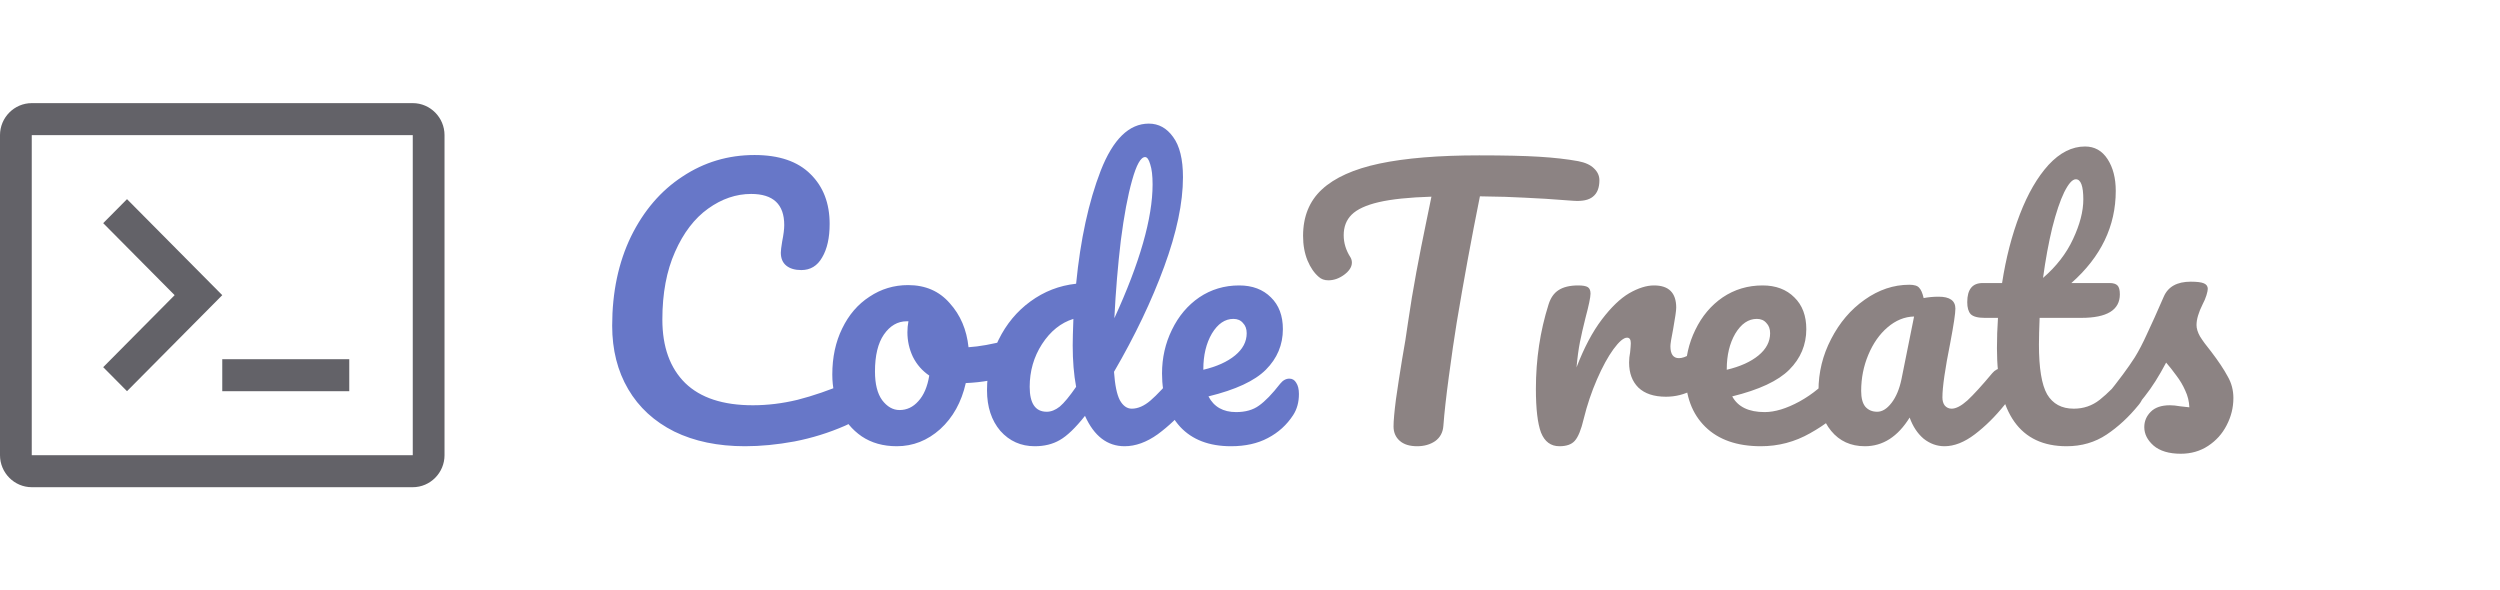 <svg width="703" height="166" viewBox="0 0 703 166" fill="none" xmlns="http://www.w3.org/2000/svg">
<path fill-rule="evenodd" clip-rule="evenodd" d="M62.5 101H98.214V110H62.5V101ZM35.714 110L62.5 83L35.714 56L29.018 62.75L49.107 83L29.018 103.25L35.714 110ZM125 38V128C125 132.95 120.982 137 116.071 137H8.929C4.018 137 0 132.95 0 128V38C0 33.05 4.018 29 8.929 29H116.071C120.982 29 125 33.05 125 38ZM116.071 38H8.929V128H116.071V38Z" fill="#04030C" fill-opacity="0.62"/>
<path d="M209.488 125.48C201.872 125.48 195.248 124.104 189.616 121.352C183.984 118.536 179.664 114.568 176.656 109.448C173.648 104.328 172.144 98.376 172.144 91.592C172.144 82.184 173.904 73.832 177.424 66.536C181.008 59.24 185.84 53.608 191.92 49.64C198 45.608 204.752 43.592 212.176 43.592C219.088 43.592 224.336 45.384 227.92 48.968C231.504 52.488 233.296 57.16 233.296 62.984C233.296 66.888 232.592 70.024 231.184 72.392C229.84 74.76 227.888 75.944 225.328 75.944C223.536 75.944 222.128 75.528 221.104 74.696C220.08 73.864 219.568 72.648 219.568 71.048C219.568 70.472 219.696 69.416 219.952 67.88C220.336 65.96 220.528 64.424 220.528 63.272C220.528 57.448 217.424 54.536 211.216 54.536C206.992 54.536 202.96 55.912 199.12 58.664C195.28 61.416 192.176 65.48 189.808 70.856C187.44 76.168 186.256 82.504 186.256 89.864C186.256 97.544 188.4 103.496 192.688 107.72C196.976 111.88 203.312 113.96 211.696 113.96C215.856 113.96 220.048 113.448 224.272 112.424C228.56 111.336 233.296 109.704 238.48 107.528C239.44 107.144 240.24 106.952 240.88 106.952C241.904 106.952 242.672 107.336 243.184 108.104C243.696 108.872 243.952 109.864 243.952 111.08C243.952 114.984 241.84 117.864 237.616 119.72C233.072 121.704 228.336 123.176 223.408 124.136C218.544 125.032 213.904 125.48 209.488 125.48ZM284.443 95.528C285.275 95.528 285.915 95.944 286.363 96.776C286.811 97.608 287.035 98.664 287.035 99.944C287.035 103.016 286.107 104.84 284.251 105.416C280.411 106.76 276.187 107.528 271.579 107.72C270.363 113.096 267.963 117.416 264.379 120.68C260.795 123.88 256.731 125.48 252.187 125.48C248.347 125.48 245.051 124.552 242.299 122.696C239.611 120.84 237.563 118.376 236.155 115.304C234.747 112.232 234.043 108.904 234.043 105.32C234.043 100.456 234.971 96.136 236.827 92.36C238.683 88.52 241.243 85.544 244.507 83.432C247.771 81.256 251.387 80.168 255.355 80.168C260.219 80.168 264.123 81.864 267.067 85.256C270.075 88.584 271.835 92.712 272.347 97.64C275.355 97.448 278.939 96.808 283.099 95.72C283.611 95.592 284.059 95.528 284.443 95.528ZM252.955 115.304C255.003 115.304 256.763 114.472 258.235 112.808C259.771 111.144 260.795 108.744 261.307 105.608C259.323 104.264 257.787 102.504 256.699 100.328C255.675 98.152 255.163 95.848 255.163 93.416C255.163 92.392 255.259 91.368 255.451 90.344H254.971C252.411 90.344 250.267 91.592 248.539 94.088C246.875 96.52 246.043 99.976 246.043 104.456C246.043 107.976 246.715 110.664 248.059 112.52C249.467 114.376 251.099 115.304 252.955 115.304ZM333.324 103.592C334.156 103.592 334.796 103.976 335.244 104.744C335.756 105.512 336.012 106.568 336.012 107.912C336.012 110.472 335.404 112.456 334.188 113.864C331.564 117.064 328.684 119.816 325.548 122.12C322.412 124.36 319.308 125.48 316.236 125.48C311.372 125.48 307.66 122.632 305.1 116.936C302.412 120.328 300.044 122.6 297.996 123.752C296.012 124.904 293.676 125.48 290.988 125.48C287.084 125.48 283.852 124.04 281.292 121.16C278.796 118.216 277.548 114.408 277.548 109.736C277.548 104.616 278.636 99.88 280.812 95.528C282.988 91.112 285.964 87.528 289.74 84.776C293.58 81.96 297.868 80.296 302.604 79.784C303.82 67.368 306.124 56.776 309.516 48.008C312.972 39.176 317.484 34.76 323.052 34.76C325.804 34.76 328.076 36.008 329.868 38.504C331.724 41 332.652 44.776 332.652 49.832C332.652 57 330.892 65.384 327.372 74.984C323.852 84.584 319.148 94.44 313.26 104.552C313.516 108.264 314.06 110.92 314.892 112.52C315.788 114.12 316.908 114.92 318.252 114.92C319.98 114.92 321.74 114.152 323.531 112.616C325.324 111.08 327.724 108.52 330.732 104.936C331.5 104.04 332.364 103.592 333.324 103.592ZM321.996 44.168C320.78 44.168 319.564 46.344 318.348 50.696C317.132 54.984 316.076 60.616 315.18 67.592C314.348 74.568 313.74 81.864 313.356 89.48C320.524 73.864 324.108 61.32 324.108 51.848C324.108 49.416 323.884 47.528 323.436 46.184C323.052 44.84 322.572 44.168 321.996 44.168ZM294.348 115.784C295.564 115.784 296.78 115.304 297.996 114.344C299.212 113.32 300.748 111.464 302.604 108.776C301.964 105.32 301.644 101.448 301.644 97.16C301.644 95.624 301.708 93.128 301.836 89.672C298.316 90.76 295.372 93.128 293.004 96.776C290.7 100.36 289.548 104.36 289.548 108.776C289.548 113.448 291.148 115.784 294.348 115.784ZM362.57 106.472C363.402 106.472 364.042 106.856 364.49 107.624C365.002 108.392 365.258 109.448 365.258 110.792C365.258 113.096 364.714 115.08 363.626 116.744C361.834 119.496 359.466 121.64 356.522 123.176C353.642 124.712 350.186 125.48 346.154 125.48C340.01 125.48 335.242 123.656 331.85 120.008C328.458 116.296 326.762 111.304 326.762 105.032C326.762 100.616 327.69 96.52 329.546 92.744C331.402 88.904 333.962 85.864 337.226 83.624C340.554 81.384 344.298 80.264 348.458 80.264C352.17 80.264 355.146 81.384 357.386 83.624C359.626 85.8 360.746 88.776 360.746 92.552C360.746 96.968 359.146 100.776 355.946 103.976C352.81 107.112 347.434 109.608 339.818 111.464C341.354 114.408 343.946 115.88 347.594 115.88C350.218 115.88 352.362 115.272 354.026 114.056C355.754 112.84 357.738 110.792 359.978 107.912C360.746 106.952 361.61 106.472 362.57 106.472ZM346.826 89.672C344.458 89.672 342.442 91.048 340.778 93.8C339.178 96.552 338.378 99.88 338.378 103.784V103.976C342.154 103.08 345.13 101.736 347.306 99.944C349.482 98.152 350.57 96.072 350.57 93.704C350.57 92.488 350.218 91.528 349.514 90.824C348.874 90.056 347.978 89.672 346.826 89.672Z" fill="#6777C8"/>
<path d="M443.799 45.32C445.783 45.704 447.255 46.376 448.215 47.336C449.239 48.296 449.751 49.416 449.751 50.696C449.751 52.808 449.143 54.344 447.927 55.304C446.775 56.264 444.919 56.648 442.359 56.456C436.599 56.008 432.087 55.72 428.823 55.592C425.623 55.4 421.399 55.272 416.151 55.208C413.783 66.984 411.607 78.824 409.623 90.728C408.919 95.08 408.183 100.136 407.415 105.896C406.647 111.592 406.135 116.2 405.879 119.72C405.751 121.576 404.983 123.016 403.575 124.04C402.167 125 400.471 125.48 398.487 125.48C396.375 125.48 394.743 124.968 393.591 123.944C392.439 122.92 391.863 121.576 391.863 119.912C391.863 118.376 392.087 115.848 392.535 112.328C393.047 108.744 393.623 105 394.263 101.096C394.967 97.192 395.511 93.8 395.895 90.92C396.599 86.056 397.399 81.224 398.295 76.424C399.191 71.624 400.087 67.08 400.983 62.792C401.175 61.832 401.399 60.744 401.655 59.528C401.911 58.248 402.199 56.84 402.519 55.304C396.247 55.496 391.319 56.008 387.734 56.84C384.151 57.672 381.591 58.856 380.055 60.392C378.583 61.864 377.847 63.784 377.847 66.152C377.847 68.328 378.487 70.408 379.767 72.392C380.023 72.84 380.151 73.32 380.151 73.832C380.151 75.048 379.415 76.2 377.943 77.288C376.535 78.312 375.063 78.824 373.527 78.824C372.439 78.824 371.543 78.504 370.839 77.864C369.559 76.776 368.503 75.24 367.671 73.256C366.839 71.208 366.423 68.904 366.423 66.344C366.423 60.904 368.183 56.552 371.703 53.288C375.287 49.96 380.695 47.528 387.927 45.992C395.223 44.456 404.567 43.688 415.958 43.688C422.999 43.688 428.599 43.816 432.759 44.072C436.983 44.328 440.663 44.744 443.799 45.32ZM438.518 125.48C436.086 125.48 434.358 124.2 433.334 121.64C432.374 119.08 431.894 114.984 431.894 109.352C431.894 101.032 433.078 93.128 435.446 85.64C436.022 83.784 436.95 82.44 438.23 81.608C439.574 80.712 441.43 80.264 443.798 80.264C445.078 80.264 445.974 80.424 446.486 80.744C446.998 81.064 447.254 81.672 447.254 82.568C447.254 83.592 446.774 85.896 445.814 89.48C445.174 92.04 444.662 94.28 444.278 96.2C443.894 98.12 443.574 100.488 443.318 103.304C445.43 97.8 447.798 93.32 450.422 89.864C453.046 86.408 455.606 83.944 458.102 82.472C460.662 81 462.998 80.264 465.11 80.264C469.27 80.264 471.35 82.344 471.35 86.504C471.35 87.336 471.062 89.352 470.486 92.552C469.974 95.112 469.718 96.712 469.718 97.352C469.718 99.592 470.518 100.712 472.118 100.712C473.91 100.712 476.214 99.304 479.03 96.488C479.862 95.656 480.726 95.24 481.622 95.24C482.454 95.24 483.094 95.624 483.542 96.392C484.054 97.096 484.31 98.056 484.31 99.272C484.31 101.64 483.67 103.496 482.39 104.84C480.598 106.696 478.486 108.296 476.054 109.64C473.686 110.92 471.158 111.56 468.47 111.56C465.078 111.56 462.486 110.696 460.694 108.968C458.966 107.24 458.102 104.904 458.102 101.96C458.102 101 458.198 100.04 458.39 99.08C458.518 97.8 458.582 96.936 458.582 96.488C458.582 95.464 458.23 94.952 457.526 94.952C456.566 94.952 455.286 96.04 453.686 98.216C452.15 100.328 450.614 103.144 449.078 106.664C447.542 110.184 446.294 113.896 445.334 117.8C444.63 120.808 443.798 122.856 442.838 123.944C441.942 124.968 440.502 125.48 438.518 125.48ZM518.205 103.592C519.037 103.592 519.677 103.976 520.125 104.744C520.637 105.512 520.893 106.568 520.893 107.912C520.893 110.472 520.285 112.456 519.069 113.864C516.701 116.744 513.341 119.4 508.989 121.832C504.701 124.264 500.093 125.48 495.165 125.48C488.445 125.48 483.229 123.656 479.517 120.008C475.805 116.36 473.949 111.368 473.949 105.032C473.949 100.616 474.877 96.52 476.733 92.744C478.589 88.904 481.149 85.864 484.413 83.624C487.741 81.384 491.485 80.264 495.645 80.264C499.357 80.264 502.333 81.384 504.573 83.624C506.813 85.8 507.933 88.776 507.933 92.552C507.933 96.968 506.333 100.776 503.133 103.976C499.997 107.112 494.653 109.608 487.101 111.464C488.701 114.408 491.741 115.88 496.221 115.88C499.101 115.88 502.365 114.888 506.013 112.904C509.725 110.856 512.925 108.2 515.613 104.936C516.381 104.04 517.245 103.592 518.205 103.592ZM494.013 89.672C491.645 89.672 489.629 91.048 487.965 93.8C486.365 96.552 485.565 99.88 485.565 103.784V103.976C489.341 103.08 492.317 101.736 494.493 99.944C496.669 98.152 497.757 96.072 497.757 93.704C497.757 92.488 497.405 91.528 496.701 90.824C496.061 90.056 495.165 89.672 494.013 89.672ZM524.416 125.48C520.448 125.48 517.28 124.04 514.912 121.16C512.544 118.28 511.36 114.504 511.36 109.832C511.36 104.712 512.544 99.88 514.912 95.336C517.28 90.728 520.416 87.048 524.32 84.296C528.288 81.48 532.48 80.072 536.896 80.072C538.304 80.072 539.232 80.36 539.68 80.936C540.192 81.448 540.608 82.408 540.928 83.816C542.272 83.56 543.68 83.432 545.152 83.432C548.288 83.432 549.856 84.552 549.856 86.792C549.856 88.136 549.376 91.336 548.416 96.392C546.944 103.752 546.208 108.872 546.208 111.752C546.208 112.712 546.432 113.48 546.88 114.056C547.392 114.632 548.032 114.92 548.8 114.92C550.016 114.92 551.488 114.152 553.216 112.616C554.944 111.016 557.28 108.456 560.224 104.936C560.992 104.04 561.856 103.592 562.816 103.592C563.648 103.592 564.288 103.976 564.736 104.744C565.248 105.512 565.504 106.568 565.504 107.912C565.504 110.472 564.896 112.456 563.68 113.864C561.056 117.128 558.272 119.88 555.328 122.12C552.384 124.36 549.536 125.48 546.784 125.48C544.672 125.48 542.72 124.776 540.928 123.368C539.2 121.896 537.888 119.912 536.992 117.416C533.664 122.792 529.472 125.48 524.416 125.48ZM527.872 115.784C529.28 115.784 530.624 114.952 531.904 113.288C533.184 111.624 534.112 109.416 534.688 106.664L538.24 89C535.552 89.064 533.056 90.088 530.752 92.072C528.512 93.992 526.72 96.552 525.376 99.752C524.032 102.952 523.36 106.344 523.36 109.928C523.36 111.912 523.744 113.384 524.512 114.344C525.344 115.304 526.464 115.784 527.872 115.784ZM600.518 103.592C601.35 103.592 601.99 103.976 602.438 104.744C602.95 105.512 603.206 106.568 603.206 107.912C603.206 110.472 602.598 112.456 601.382 113.864C598.63 117.256 595.622 120.04 592.358 122.216C589.094 124.392 585.35 125.48 581.126 125.48C568.07 125.48 561.542 116.296 561.542 97.928C561.542 95.112 561.638 92.264 561.83 89.384H558.086C556.166 89.384 554.854 89.032 554.15 88.328C553.51 87.624 553.19 86.504 553.19 84.968C553.19 81.384 554.63 79.592 557.51 79.592H562.982C564.07 72.552 565.734 66.12 567.974 60.296C570.214 54.472 572.902 49.832 576.038 46.376C579.238 42.92 582.662 41.192 586.31 41.192C588.998 41.192 591.11 42.376 592.646 44.744C594.182 47.112 594.95 50.088 594.95 53.672C594.95 63.592 590.79 72.232 582.47 79.592H593.222C594.246 79.592 594.982 79.816 595.43 80.264C595.878 80.712 596.102 81.544 596.102 82.76C596.102 87.176 592.486 89.384 585.254 89.384H573.542C573.414 92.584 573.35 95.08 573.35 96.872C573.35 103.528 574.118 108.2 575.654 110.888C577.254 113.576 579.75 114.92 583.142 114.92C585.894 114.92 588.326 114.088 590.438 112.424C592.55 110.76 595.046 108.264 597.926 104.936C598.694 104.04 599.558 103.592 600.518 103.592ZM583.718 50.408C582.758 50.408 581.67 51.624 580.454 54.056C579.302 56.424 578.182 59.752 577.094 64.04C576.07 68.264 575.206 72.968 574.502 78.152C578.278 74.888 581.094 71.24 582.95 67.208C584.87 63.112 585.83 59.4 585.83 56.072C585.83 52.296 585.126 50.408 583.718 50.408ZM613.245 127.592C609.917 127.592 607.357 126.824 605.565 125.288C603.837 123.752 602.973 122.024 602.973 120.104C602.973 118.44 603.581 117 604.797 115.784C606.013 114.568 607.805 113.96 610.173 113.96C611.005 113.96 611.965 114.056 613.053 114.248C614.205 114.376 615.069 114.472 615.645 114.536C615.581 112.872 615.197 111.304 614.493 109.832C613.853 108.36 613.021 106.952 611.997 105.608C610.973 104.2 610.013 102.984 609.117 101.96C607.133 105.736 605.149 108.872 603.165 111.368C601.245 113.864 599.133 116.232 596.829 118.472C595.677 119.624 594.461 120.2 593.181 120.2C592.157 120.2 591.325 119.848 590.685 119.144C590.045 118.376 589.725 117.448 589.725 116.36C589.725 115.08 590.173 113.896 591.069 112.808L592.317 111.272C595.837 106.92 598.493 103.336 600.285 100.52C601.437 98.664 602.589 96.456 603.741 93.896C604.957 91.336 606.525 87.848 608.445 83.432C609.661 80.616 612.189 79.208 616.029 79.208C617.821 79.208 619.069 79.368 619.773 79.688C620.477 80.008 620.829 80.52 620.829 81.224C620.829 81.608 620.701 82.216 620.445 83.048C620.189 83.88 619.837 84.712 619.389 85.544C618.237 87.848 617.661 89.8 617.661 91.4C617.661 92.36 617.981 93.416 618.621 94.568C619.325 95.72 620.381 97.16 621.789 98.888C623.837 101.576 625.373 103.88 626.397 105.8C627.485 107.656 628.029 109.704 628.029 111.944C628.029 114.632 627.389 117.192 626.109 119.624C624.893 121.992 623.165 123.912 620.925 125.384C618.685 126.856 616.125 127.592 613.245 127.592Z" fill="#605454" fill-opacity="0.72"/>
</svg>
